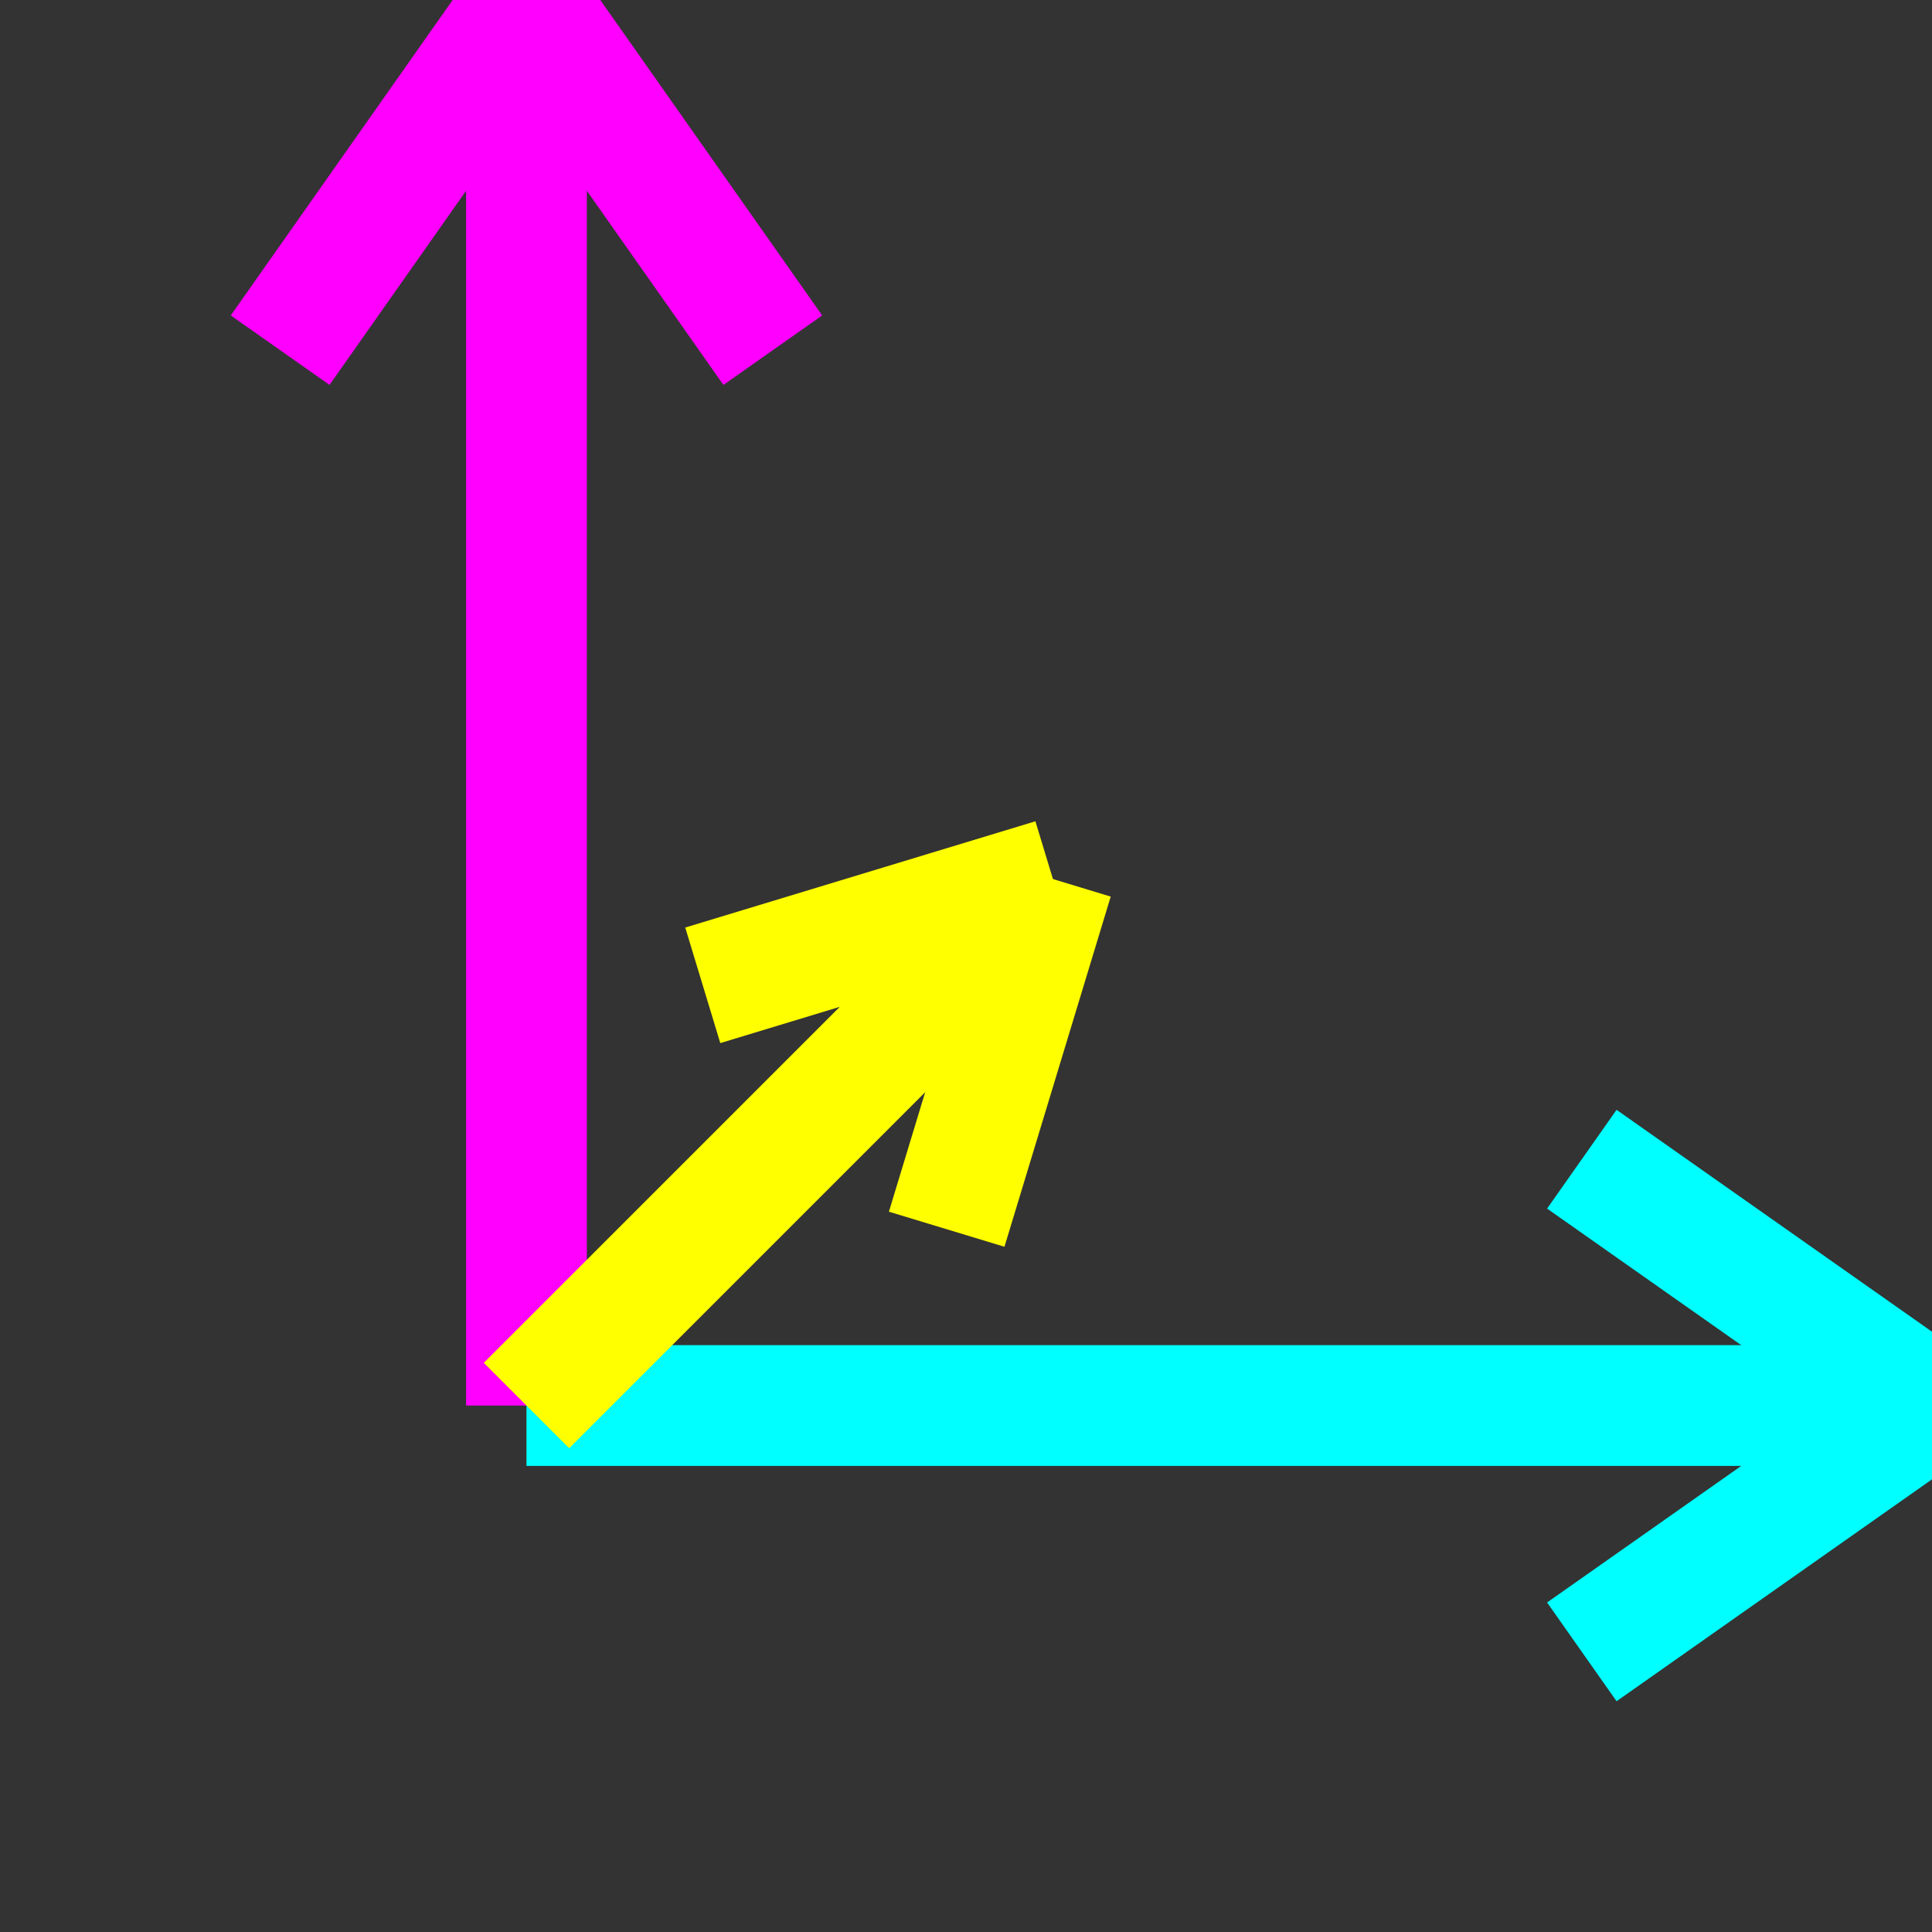 <svg viewBox="0 0 80 80" xmlns="http://www.w3.org/2000/svg">
  <rect x="0" y="0" width="80" height="80" fill="#333333" stroke="none"/>
  <line x1="21.8" y1=" 0.0" x2="21.8" y2="58.2" stroke="magenta" stroke-width="5" />
  <line x1="21.8" y1=" 0.0" x2="11.6" y2="14.5" stroke="magenta" stroke-width="5" />
  <line x1="21.8" y1=" 0.0" x2="32.0" y2="14.5" stroke="magenta" stroke-width="5" />

  <line x1="80.0" y1="58.2" x2="21.8" y2="58.2" stroke="cyan"    stroke-width="5" />
  <line x1="80.0" y1="58.2" x2="65.5" y2="68.4" stroke="cyan"    stroke-width="5" />
  <line x1="80.0" y1="58.2" x2="65.5" y2="48.0" stroke="cyan"    stroke-width="5" />

  <line x1="21.8" y1="58.2" x2="43.6" y2="36.4" stroke="yellow" stroke-width="5" />
  <line x1="43.6" y1="36.4" x2="29.1" y2="40.8" stroke="yellow" stroke-width="5" />
  <line x1="43.6" y1="36.4" x2="39.2" y2="50.9" stroke="yellow" stroke-width="5" />
</svg>
